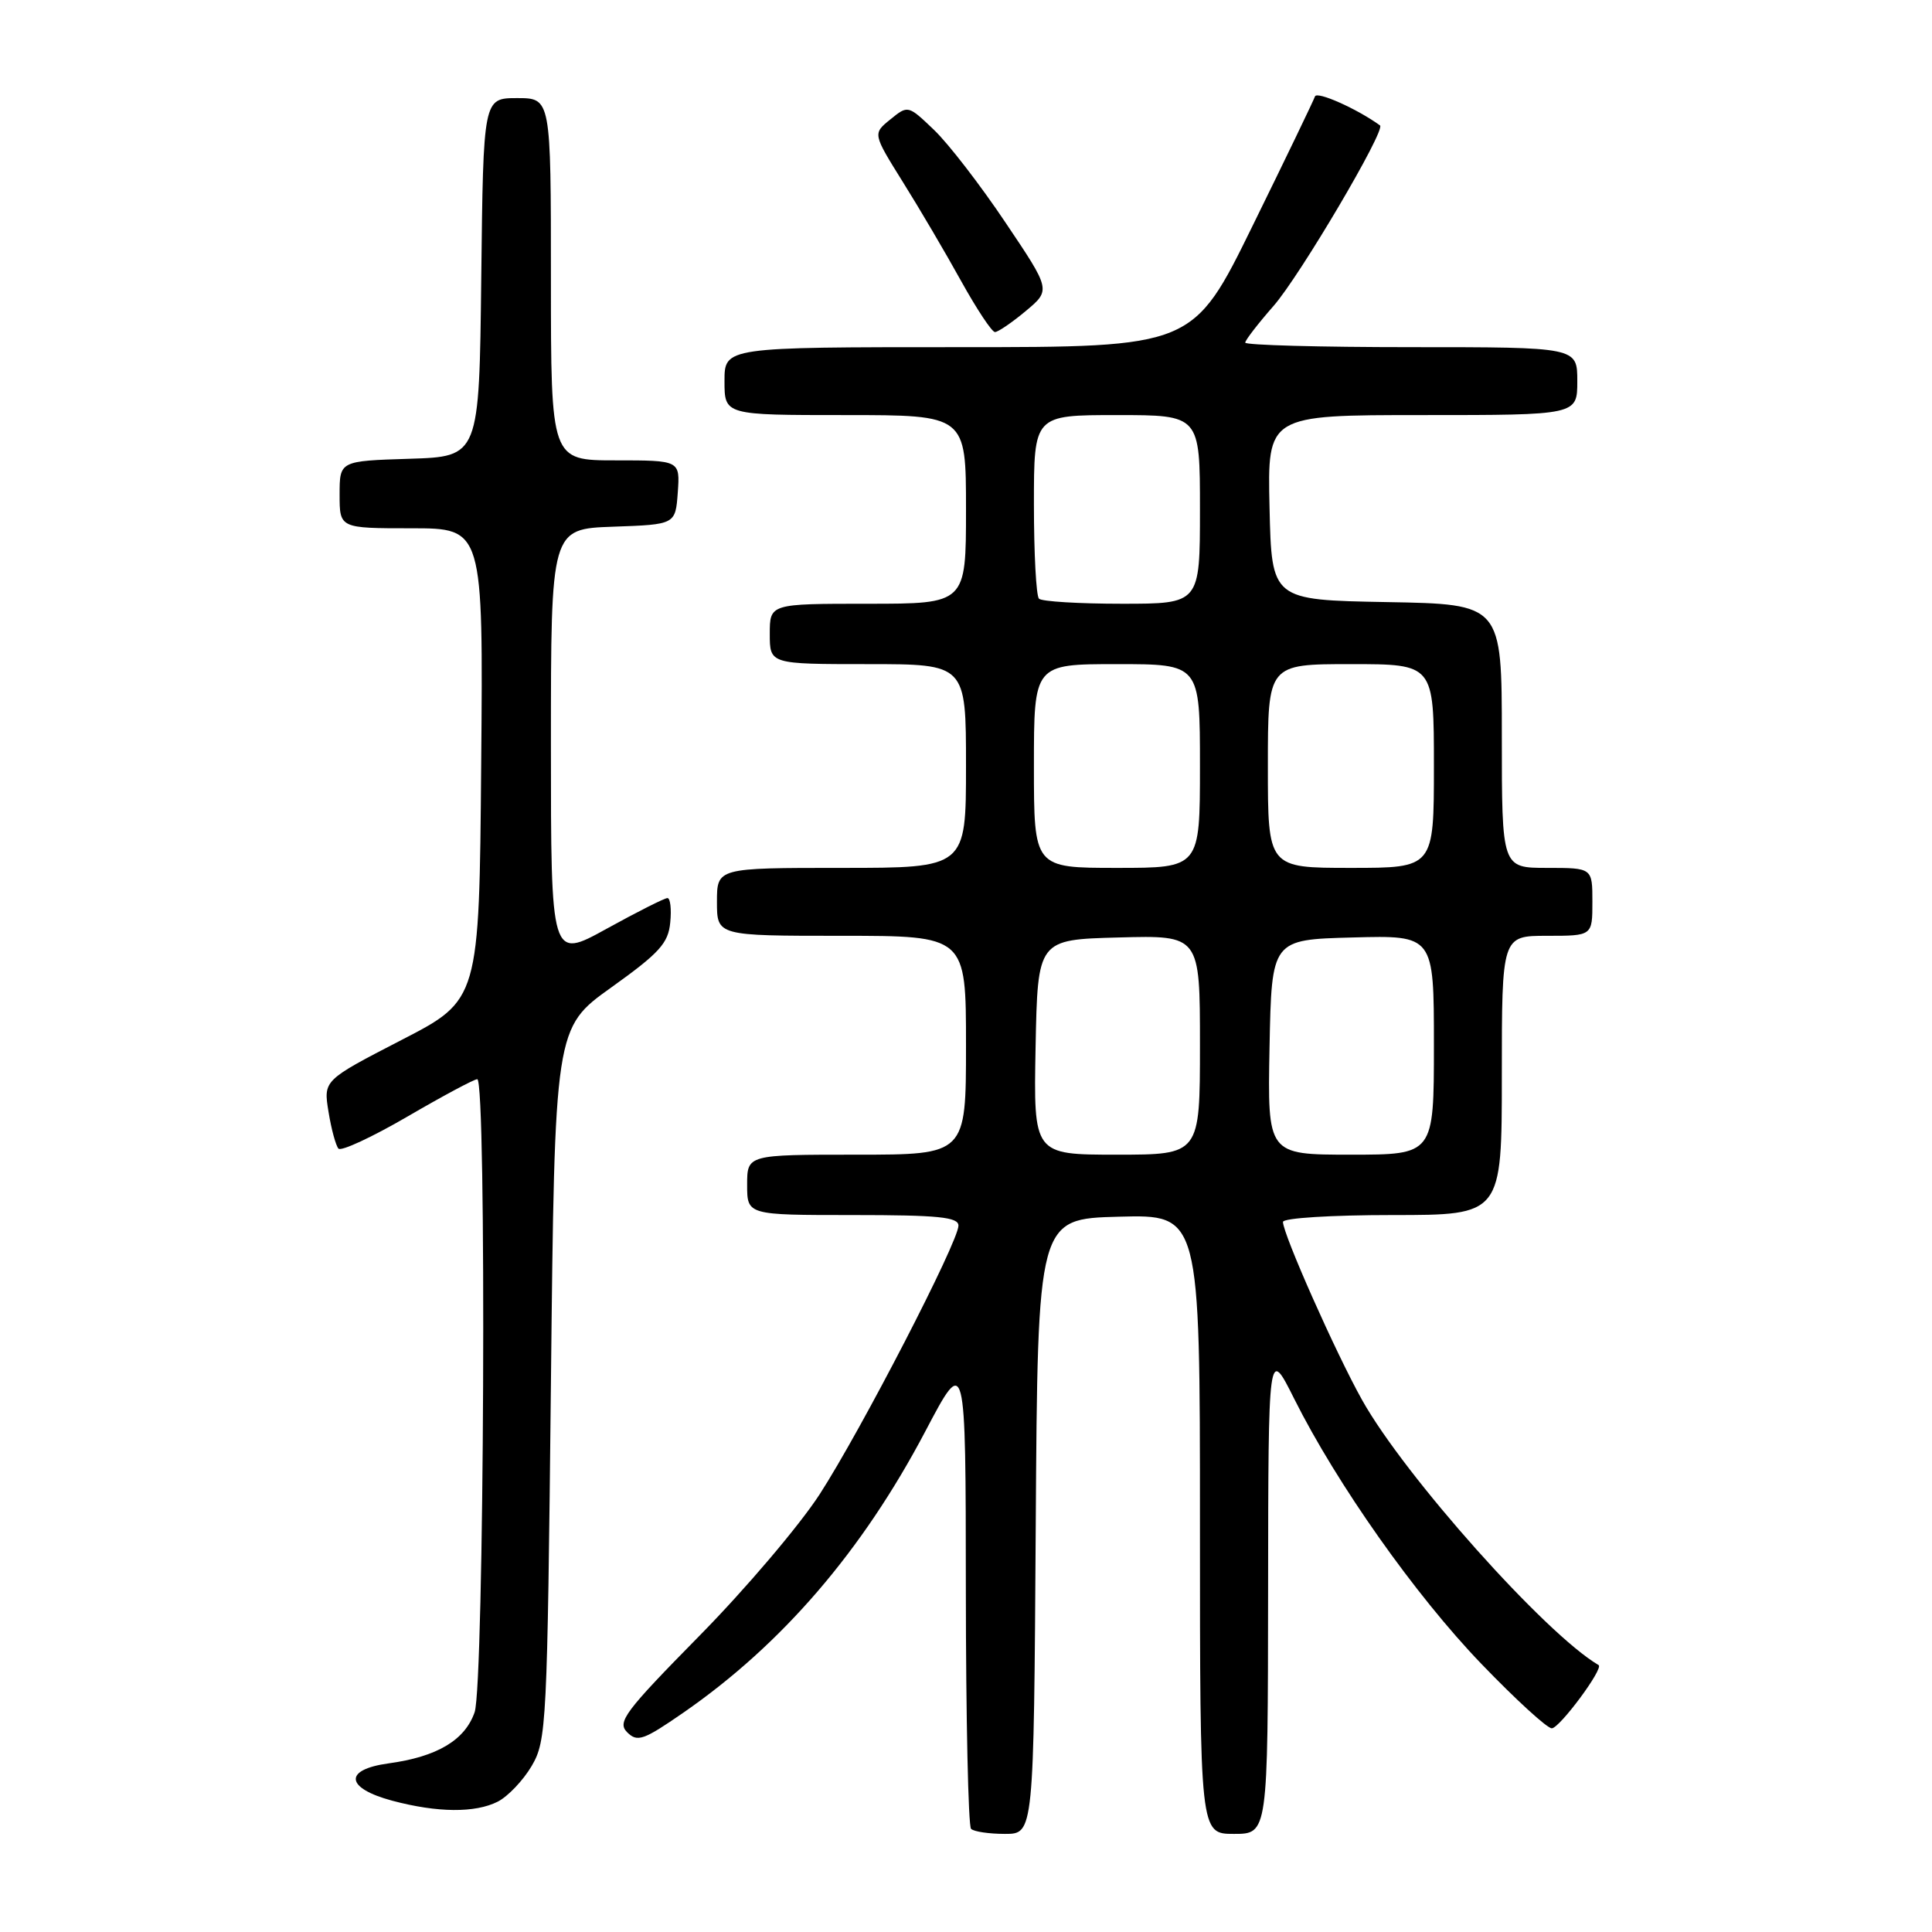 <?xml version="1.0" encoding="UTF-8" standalone="no"?>
<!DOCTYPE svg PUBLIC "-//W3C//DTD SVG 1.1//EN" "http://www.w3.org/Graphics/SVG/1.1/DTD/svg11.dtd" >
<svg xmlns="http://www.w3.org/2000/svg" xmlns:xlink="http://www.w3.org/1999/xlink" version="1.1" viewBox="0 0 256 256">
 <g >
 <path fill="currentColor"
d=" M 137.24 202.25 C 137.50 161.50 137.50 161.50 148.25 161.22 C 159.00 160.93 159.00 160.93 159.00 201.97 C 159.00 243.00 159.00 243.00 163.50 243.00 C 168.00 243.00 168.00 243.00 168.03 210.75 C 168.06 178.50 168.06 178.50 171.48 185.33 C 177.14 196.64 187.54 211.38 196.27 220.45 C 200.80 225.16 205.00 229.01 205.62 229.01 C 206.65 229.00 212.55 221.05 211.82 220.63 C 204.80 216.52 186.12 195.59 180.48 185.50 C 177.01 179.30 170.00 163.52 170.00 161.91 C 170.00 161.40 176.44 161.00 184.50 161.00 C 199.00 161.00 199.00 161.00 199.00 142.50 C 199.00 124.00 199.00 124.00 205.00 124.00 C 211.00 124.00 211.00 124.00 211.00 119.50 C 211.00 115.00 211.00 115.00 205.00 115.00 C 199.00 115.00 199.00 115.00 199.00 97.53 C 199.00 80.05 199.00 80.05 183.75 79.78 C 168.50 79.50 168.50 79.50 168.22 67.25 C 167.94 55.00 167.94 55.00 188.47 55.00 C 209.00 55.00 209.00 55.00 209.00 50.50 C 209.00 46.00 209.00 46.00 187.00 46.00 C 174.90 46.00 165.00 45.73 165.00 45.40 C 165.00 45.08 166.69 42.89 168.75 40.54 C 172.22 36.59 183.66 17.20 182.86 16.62 C 179.83 14.42 174.49 12.04 174.24 12.78 C 174.06 13.31 170.36 21.00 166.00 29.87 C 158.09 46.00 158.09 46.00 127.04 46.00 C 96.00 46.00 96.00 46.00 96.00 50.50 C 96.00 55.00 96.00 55.00 112.00 55.00 C 128.00 55.00 128.00 55.00 128.00 67.50 C 128.00 80.00 128.00 80.00 115.00 80.00 C 102.00 80.00 102.00 80.00 102.00 84.00 C 102.00 88.00 102.00 88.00 115.00 88.00 C 128.00 88.00 128.00 88.00 128.00 101.50 C 128.00 115.00 128.00 115.00 111.50 115.00 C 95.00 115.00 95.00 115.00 95.00 119.50 C 95.00 124.00 95.00 124.00 111.50 124.00 C 128.00 124.00 128.00 124.00 128.00 138.50 C 128.00 153.00 128.00 153.00 113.50 153.00 C 99.00 153.00 99.00 153.00 99.00 157.00 C 99.00 161.00 99.00 161.00 113.00 161.00 C 124.34 161.00 127.00 161.27 127.00 162.40 C 127.00 164.54 114.09 189.53 108.61 198.00 C 105.94 202.12 98.77 210.57 92.67 216.76 C 82.79 226.80 81.75 228.18 83.10 229.53 C 84.45 230.88 85.25 230.60 90.56 226.93 C 103.63 217.88 114.27 205.50 122.62 189.64 C 127.96 179.50 127.96 179.50 127.98 210.58 C 127.99 227.68 128.30 241.97 128.67 242.33 C 129.03 242.70 131.05 243.00 133.16 243.00 C 136.98 243.00 136.98 243.00 137.24 202.25 Z  M 65.95 238.73 C 67.29 238.05 69.32 235.92 70.45 234.00 C 72.42 230.64 72.52 228.64 73.00 183.35 C 73.50 136.20 73.50 136.20 81.00 130.84 C 87.37 126.28 88.55 124.99 88.81 122.24 C 88.99 120.46 88.82 119.00 88.44 119.00 C 88.06 119.00 84.43 120.83 80.37 123.07 C 73.00 127.14 73.00 127.14 73.00 98.61 C 73.00 70.08 73.00 70.08 81.25 69.79 C 89.50 69.50 89.50 69.50 89.81 65.25 C 90.11 61.00 90.11 61.00 81.56 61.00 C 73.00 61.00 73.00 61.00 73.00 37.00 C 73.00 13.00 73.00 13.00 68.52 13.00 C 64.04 13.00 64.04 13.00 63.77 36.75 C 63.50 60.50 63.50 60.50 54.25 60.79 C 45.00 61.08 45.00 61.08 45.00 65.54 C 45.00 70.00 45.00 70.00 54.51 70.00 C 64.03 70.00 64.03 70.00 63.76 101.25 C 63.50 132.50 63.50 132.50 53.17 137.82 C 42.85 143.15 42.85 143.15 43.53 147.32 C 43.90 149.62 44.50 151.81 44.85 152.20 C 45.21 152.58 49.32 150.67 53.99 147.95 C 58.66 145.23 62.82 143.00 63.24 143.00 C 64.50 143.00 64.16 223.24 62.89 226.88 C 61.60 230.59 57.92 232.78 51.47 233.66 C 45.49 234.48 45.75 236.94 52.00 238.61 C 57.98 240.20 62.96 240.24 65.95 238.73 Z  M 135.91 41.22 C 139.25 38.43 139.25 38.43 133.22 29.47 C 129.91 24.53 125.66 19.02 123.76 17.21 C 120.33 13.93 120.31 13.92 117.98 15.82 C 115.64 17.71 115.64 17.71 119.63 24.11 C 121.83 27.62 125.31 33.54 127.36 37.25 C 129.42 40.96 131.43 44.00 131.84 44.00 C 132.24 44.00 134.08 42.75 135.91 41.22 Z  M 137.22 138.75 C 137.50 124.50 137.50 124.50 148.25 124.22 C 159.00 123.93 159.00 123.93 159.00 138.47 C 159.00 153.00 159.00 153.00 147.97 153.00 C 136.95 153.00 136.95 153.00 137.22 138.75 Z  M 168.22 138.75 C 168.50 124.50 168.50 124.50 179.25 124.22 C 190.00 123.93 190.00 123.93 190.00 138.47 C 190.00 153.00 190.00 153.00 178.97 153.00 C 167.95 153.00 167.95 153.00 168.22 138.75 Z  M 137.00 101.50 C 137.00 88.00 137.00 88.00 148.00 88.00 C 159.00 88.00 159.00 88.00 159.00 101.50 C 159.00 115.00 159.00 115.00 148.00 115.00 C 137.00 115.00 137.00 115.00 137.00 101.50 Z  M 168.00 101.50 C 168.00 88.00 168.00 88.00 179.00 88.00 C 190.00 88.00 190.00 88.00 190.00 101.50 C 190.00 115.00 190.00 115.00 179.00 115.00 C 168.00 115.00 168.00 115.00 168.00 101.50 Z  M 137.67 79.33 C 137.30 78.97 137.00 73.34 137.00 66.83 C 137.00 55.00 137.00 55.00 148.00 55.00 C 159.00 55.00 159.00 55.00 159.00 67.50 C 159.00 80.00 159.00 80.00 148.67 80.00 C 142.98 80.00 138.03 79.70 137.67 79.33 Z "/>
</g>
</svg>